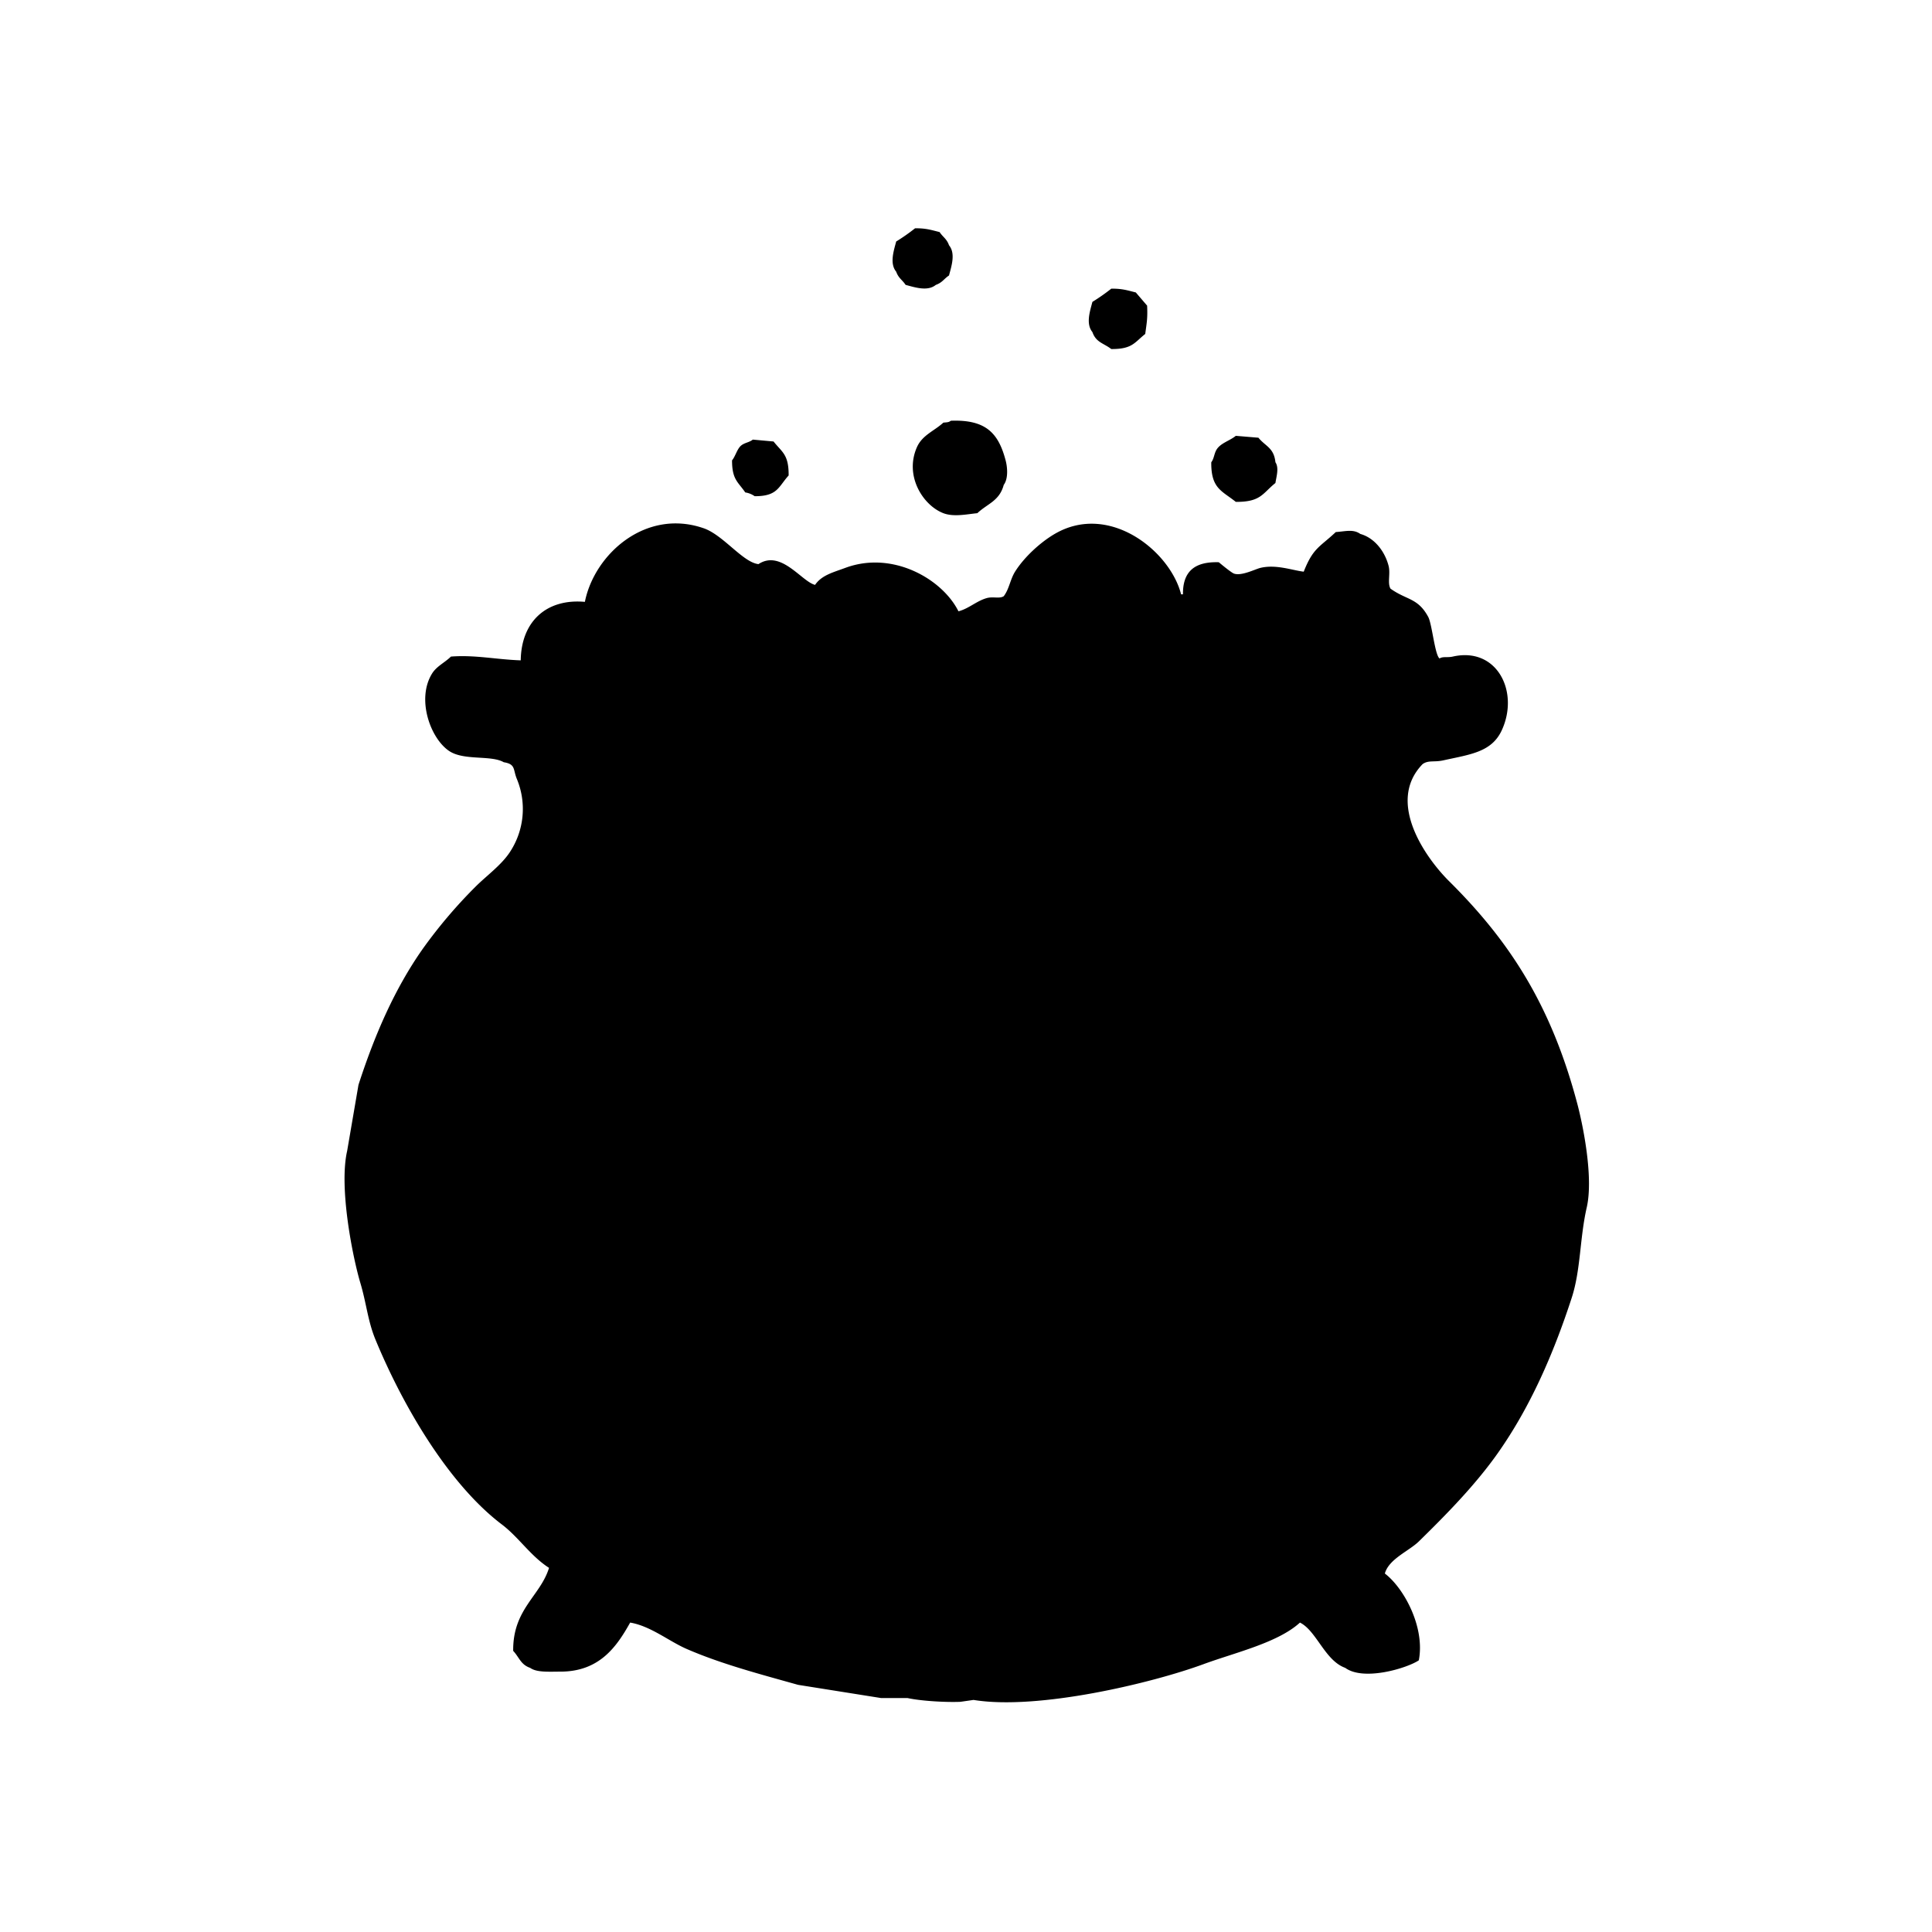 <svg xmlns="http://www.w3.org/2000/svg" width="1024" height="1024" viewBox="0 0 1024 1024">
  <defs>
    <style>
      .cls-1 {
        fill-rule: evenodd;
      }
    </style>
  </defs>
  <path id="Color_Fill_2" data-name="Color Fill 2" class="cls-1" d="M485,121c5.9-.077,8.791.978,13,2,1.807,2.718,3.777,3.544,5,7,3.6,4.377,1.249,11.183,0,16-2.718,1.807-3.544,3.777-7,5-4.377,3.6-11.183,1.249-16,0-1.807-2.718-3.777-3.544-5-7-3.6-4.377-1.249-11.183,0-16A104.171,104.171,0,0,0,485,121Zm104,32c5.9-.077,8.791.978,13,2l6,7c0.3,6.751-.17,8.752-1,15-5.754,4.551-6.81,8.063-18,8-4.105-3.165-8.1-3.479-10-9-3.6-4.377-1.249-11.183,0-16A104.171,104.171,0,0,0,589,153Zm-85,70c18.605-.7,25.209,6.647,29,21,1.041,3.942,1.392,9.8-1,13-2.277,8.562-8.538,9.874-14,15-5.572.544-12.507,2.11-18,0-10.783-4.143-20.764-19.762-14-35,2.849-6.418,9.186-8.57,14-13C502.328,223.805,502.826,223.807,504,223Zm151,8,12,1c3.629,4.538,8.217,5.251,9,13,2,2.951.519,7.591,0,11-6.851,5.455-7.621,10.113-21,10-7.419-5.936-13.158-7.036-13-21,1.541-1.951,1.5-4.81,3-7C647.231,234.732,651.963,233.528,655,231Zm-256,2,11,1c4.551,5.754,8.063,6.81,8,18-5.514,6.1-5.825,11.027-18,11a11.725,11.725,0,0,0-5-2c-3.812-5.611-7.017-6.76-7-17,1.879-2.255,2.674-6.233,5-8C394.855,234.591,397.29,234.43,399,233ZM276,350c0.285-20.7,13.731-32.829,34-31,5.036-25.274,32.244-49.689,63-39,10.364,3.6,20.743,18.076,29,19,11.96-7.863,22.9,9.27,30,11,3.532-5.169,9.559-6.605,16-9,25.167-9.358,51.52,5.965,60,23,5.429-1.377,9.572-5.474,15-7,3.309-.93,6.8.452,9-1,2.9-3.758,3.4-8.831,6-13,4.71-7.542,13.278-15.485,21-20,28.9-16.9,61.206,9.087,67,32h1c-0.156-12.276,6.375-17.416,19-17,1.482,1.267,6.642,5.5,8,6,3.922,1.459,11.285-2.341,14-3,8.3-2.015,16.863,1.277,23,2,5.018-12.713,8.406-12.91,17-21,5.2-.348,9.206-1.682,13,1,7.569,2.1,13.074,9.347,15,17,1.035,4.114-.722,9.126,1,12,8.545,6.145,14.513,4.8,20,15,2.009,3.733,3.514,20.293,6,22,1.776-1.183,4.111-.345,7-1,23.4-5.305,35.394,18.559,26,39-5.385,11.718-16.767,12.837-31,16-4.955,1.1-7.885-.228-11,2-19.879,20.484,2.565,50.667,14,62,32.472,32.185,54.277,66.2,68,118,3.075,11.609,8.642,39.06,5,55-3.755,16.433-3.124,33.049-8,48-9.961,30.54-22.257,58.183-39,82-11.9,16.924-27.334,32.652-42,47-5.184,5.072-15.9,9.3-18,17,10.167,7.749,21.387,28.489,18,46-5.894,4.032-29.064,11.232-39,4-10.824-3.9-15.193-19.631-24-24-11.67,10.7-34.434,15.9-51,22-27.317,10.065-87.826,24.572-122,19l-7,1c-7.694.313-20.79-.415-28-2H467l-44-7c-20.006-5.612-40.748-11.065-59-19-9.506-4.132-19.072-12.134-30-14-7.261,13-16.377,25.988-37,26-6.009,0-12.536.514-16-2-5.06-1.732-5.784-5.605-9-9-0.24-22.153,14.4-29.055,19-44-9.785-6.273-16.07-16.239-25-23-28.223-21.369-52.489-62.864-67-98-4.075-9.866-4.784-19.245-8-30-3.983-13.319-11.49-50.435-7-70q3-17.5,6-35c8.671-26.788,19.309-51.087,34-72a260.505,260.505,0,0,1,28-33c5.777-5.777,13.39-11.2,18-18a41.474,41.474,0,0,0,4-39c-2.165-5.108-.526-7.974-7-9-6.781-3.921-21.163-.687-29-6-9.961-6.753-17.343-27.529-9-41,2.43-3.923,6.818-5.833,10-9C251.8,347.018,263.022,349.557,276,350Z"/>
</svg>
